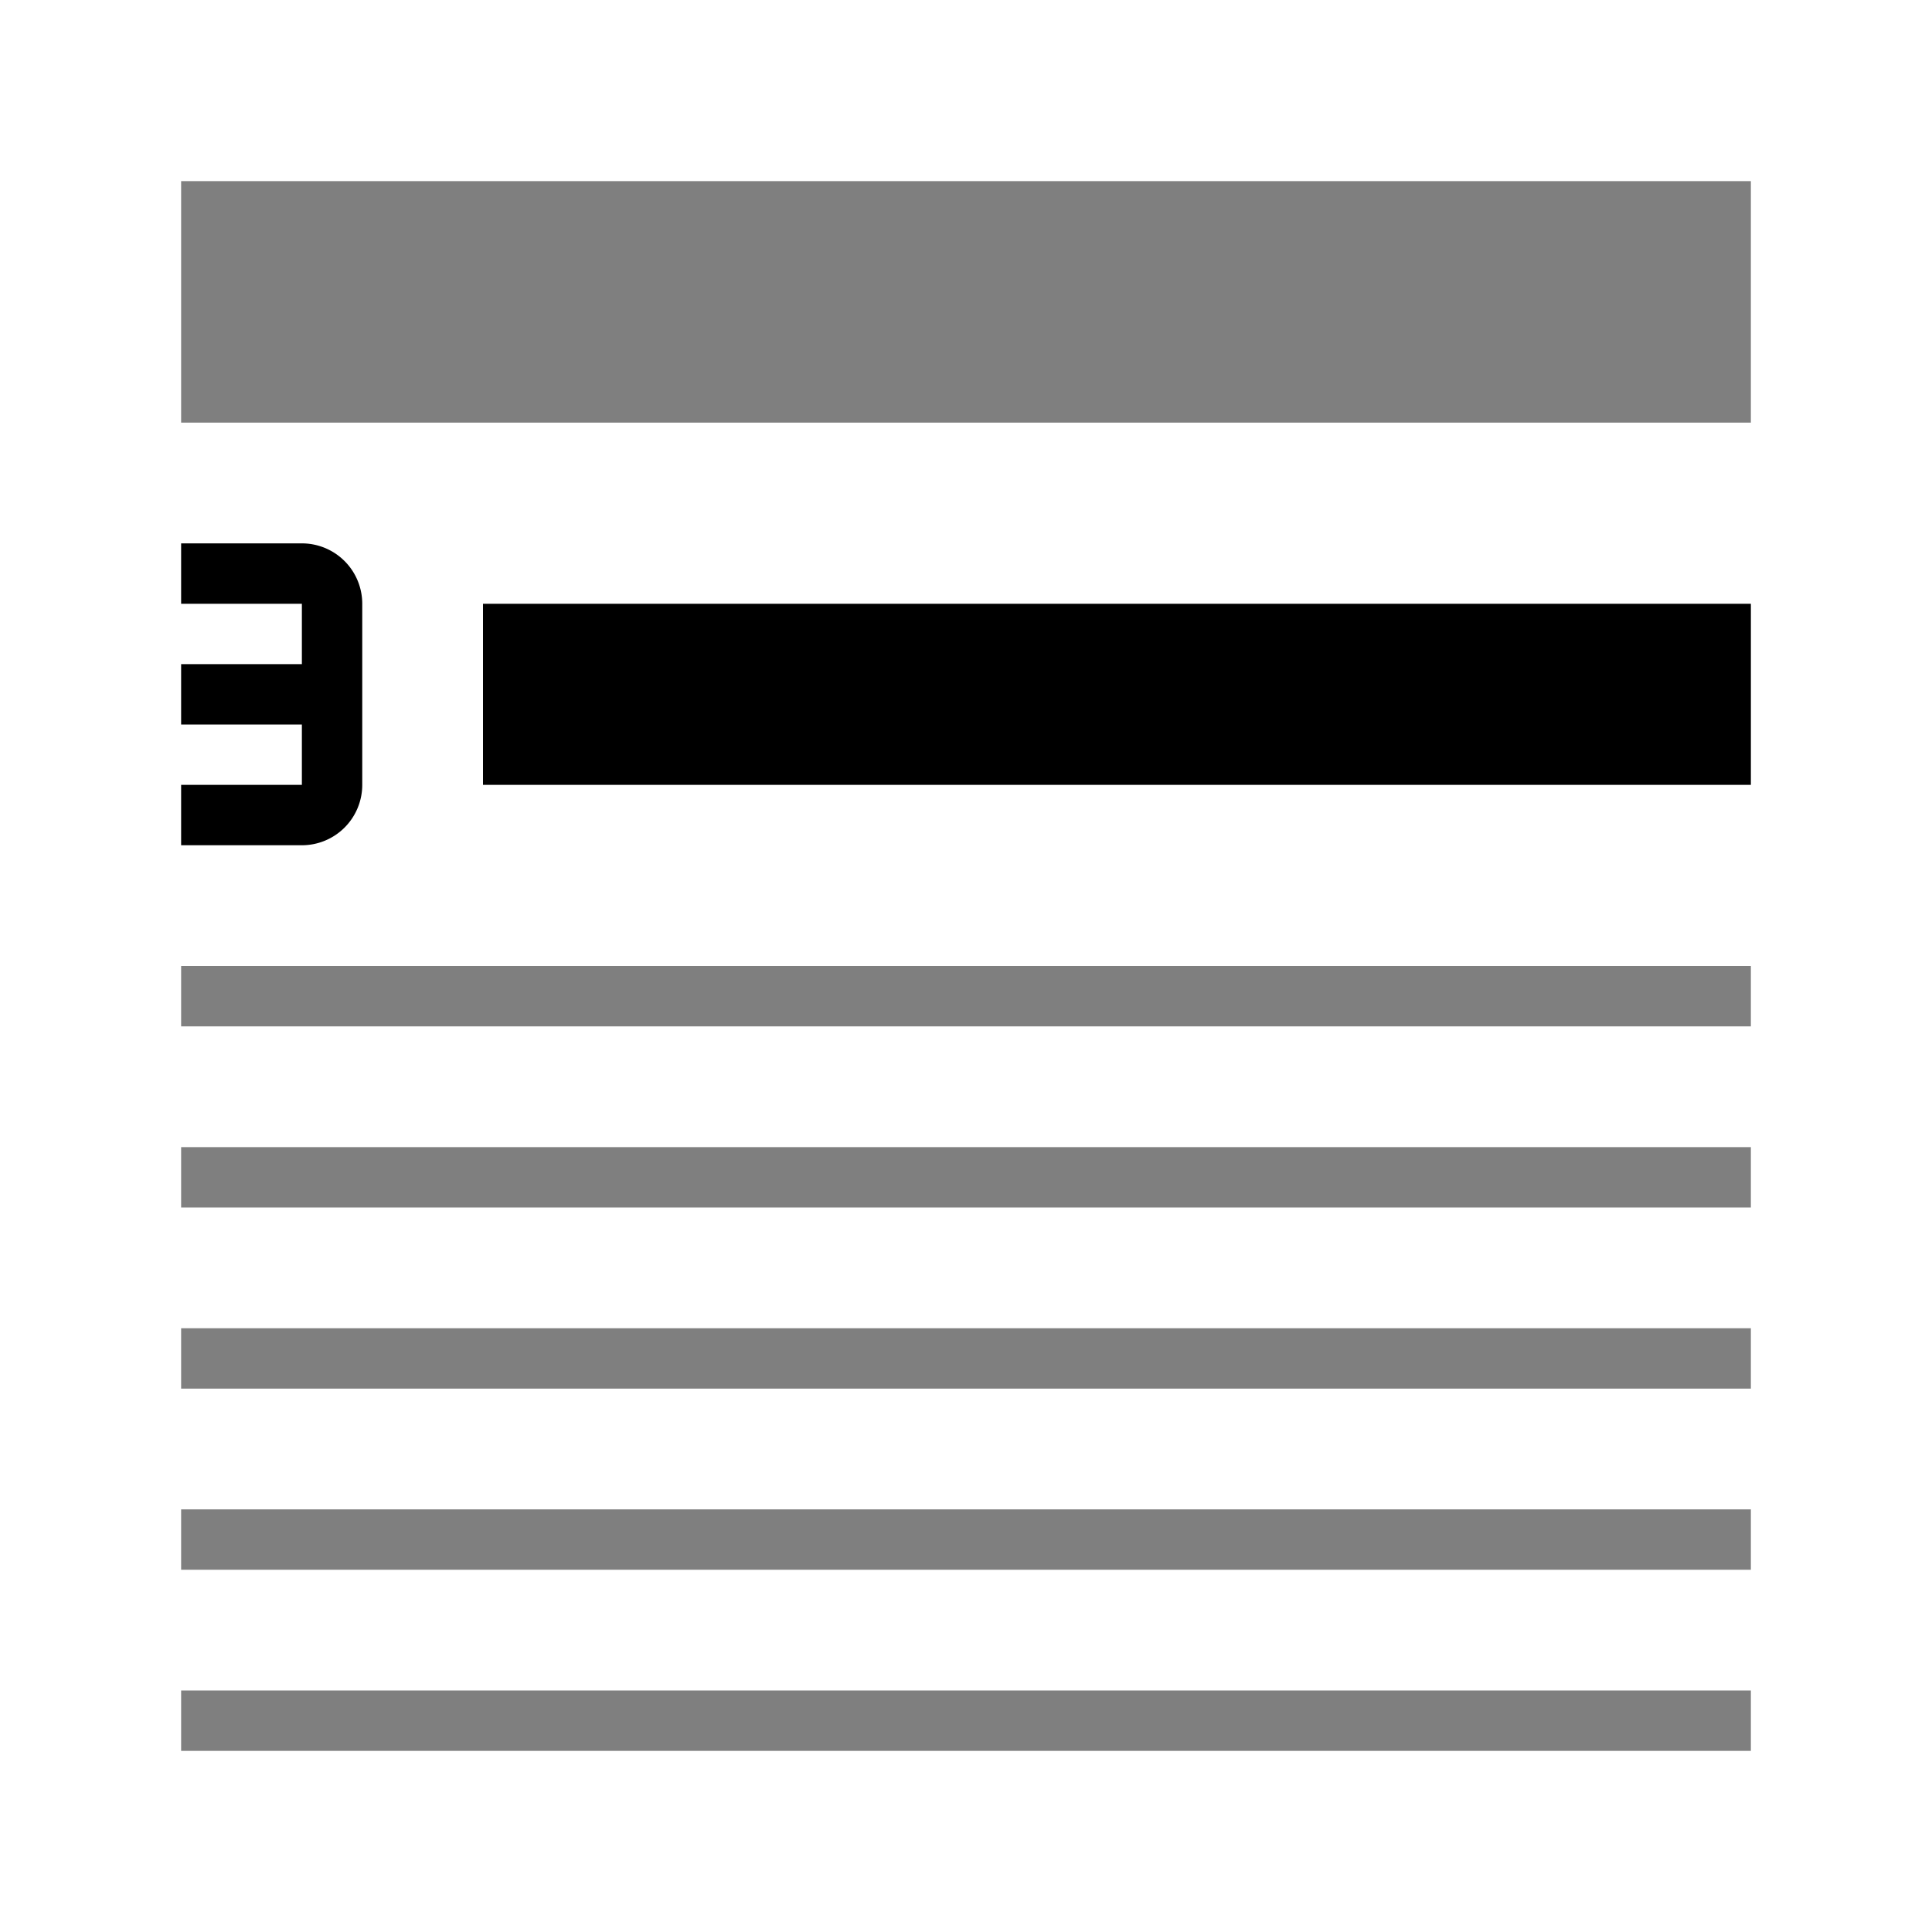 <svg id="icons" xmlns="http://www.w3.org/2000/svg" viewBox="0 0 32 32"><path opacity=".5" d="M3 19h26v1H3zm0-2h26v-1H3zm0 6h26v-1H3zm0 3h26v-1H3zm0 3h26v-1H3zM3 7h26V3H3z"/><path class="cls-2" d="M8 10h21v3H8zM5 9H3v1h2v1H3v1h2v1H3v1h2a1 1 0 0 0 1-1v-3a1 1 0 0 0-1-1z"/><path fill="none" d="M0 0h32v32H0z"/></svg>